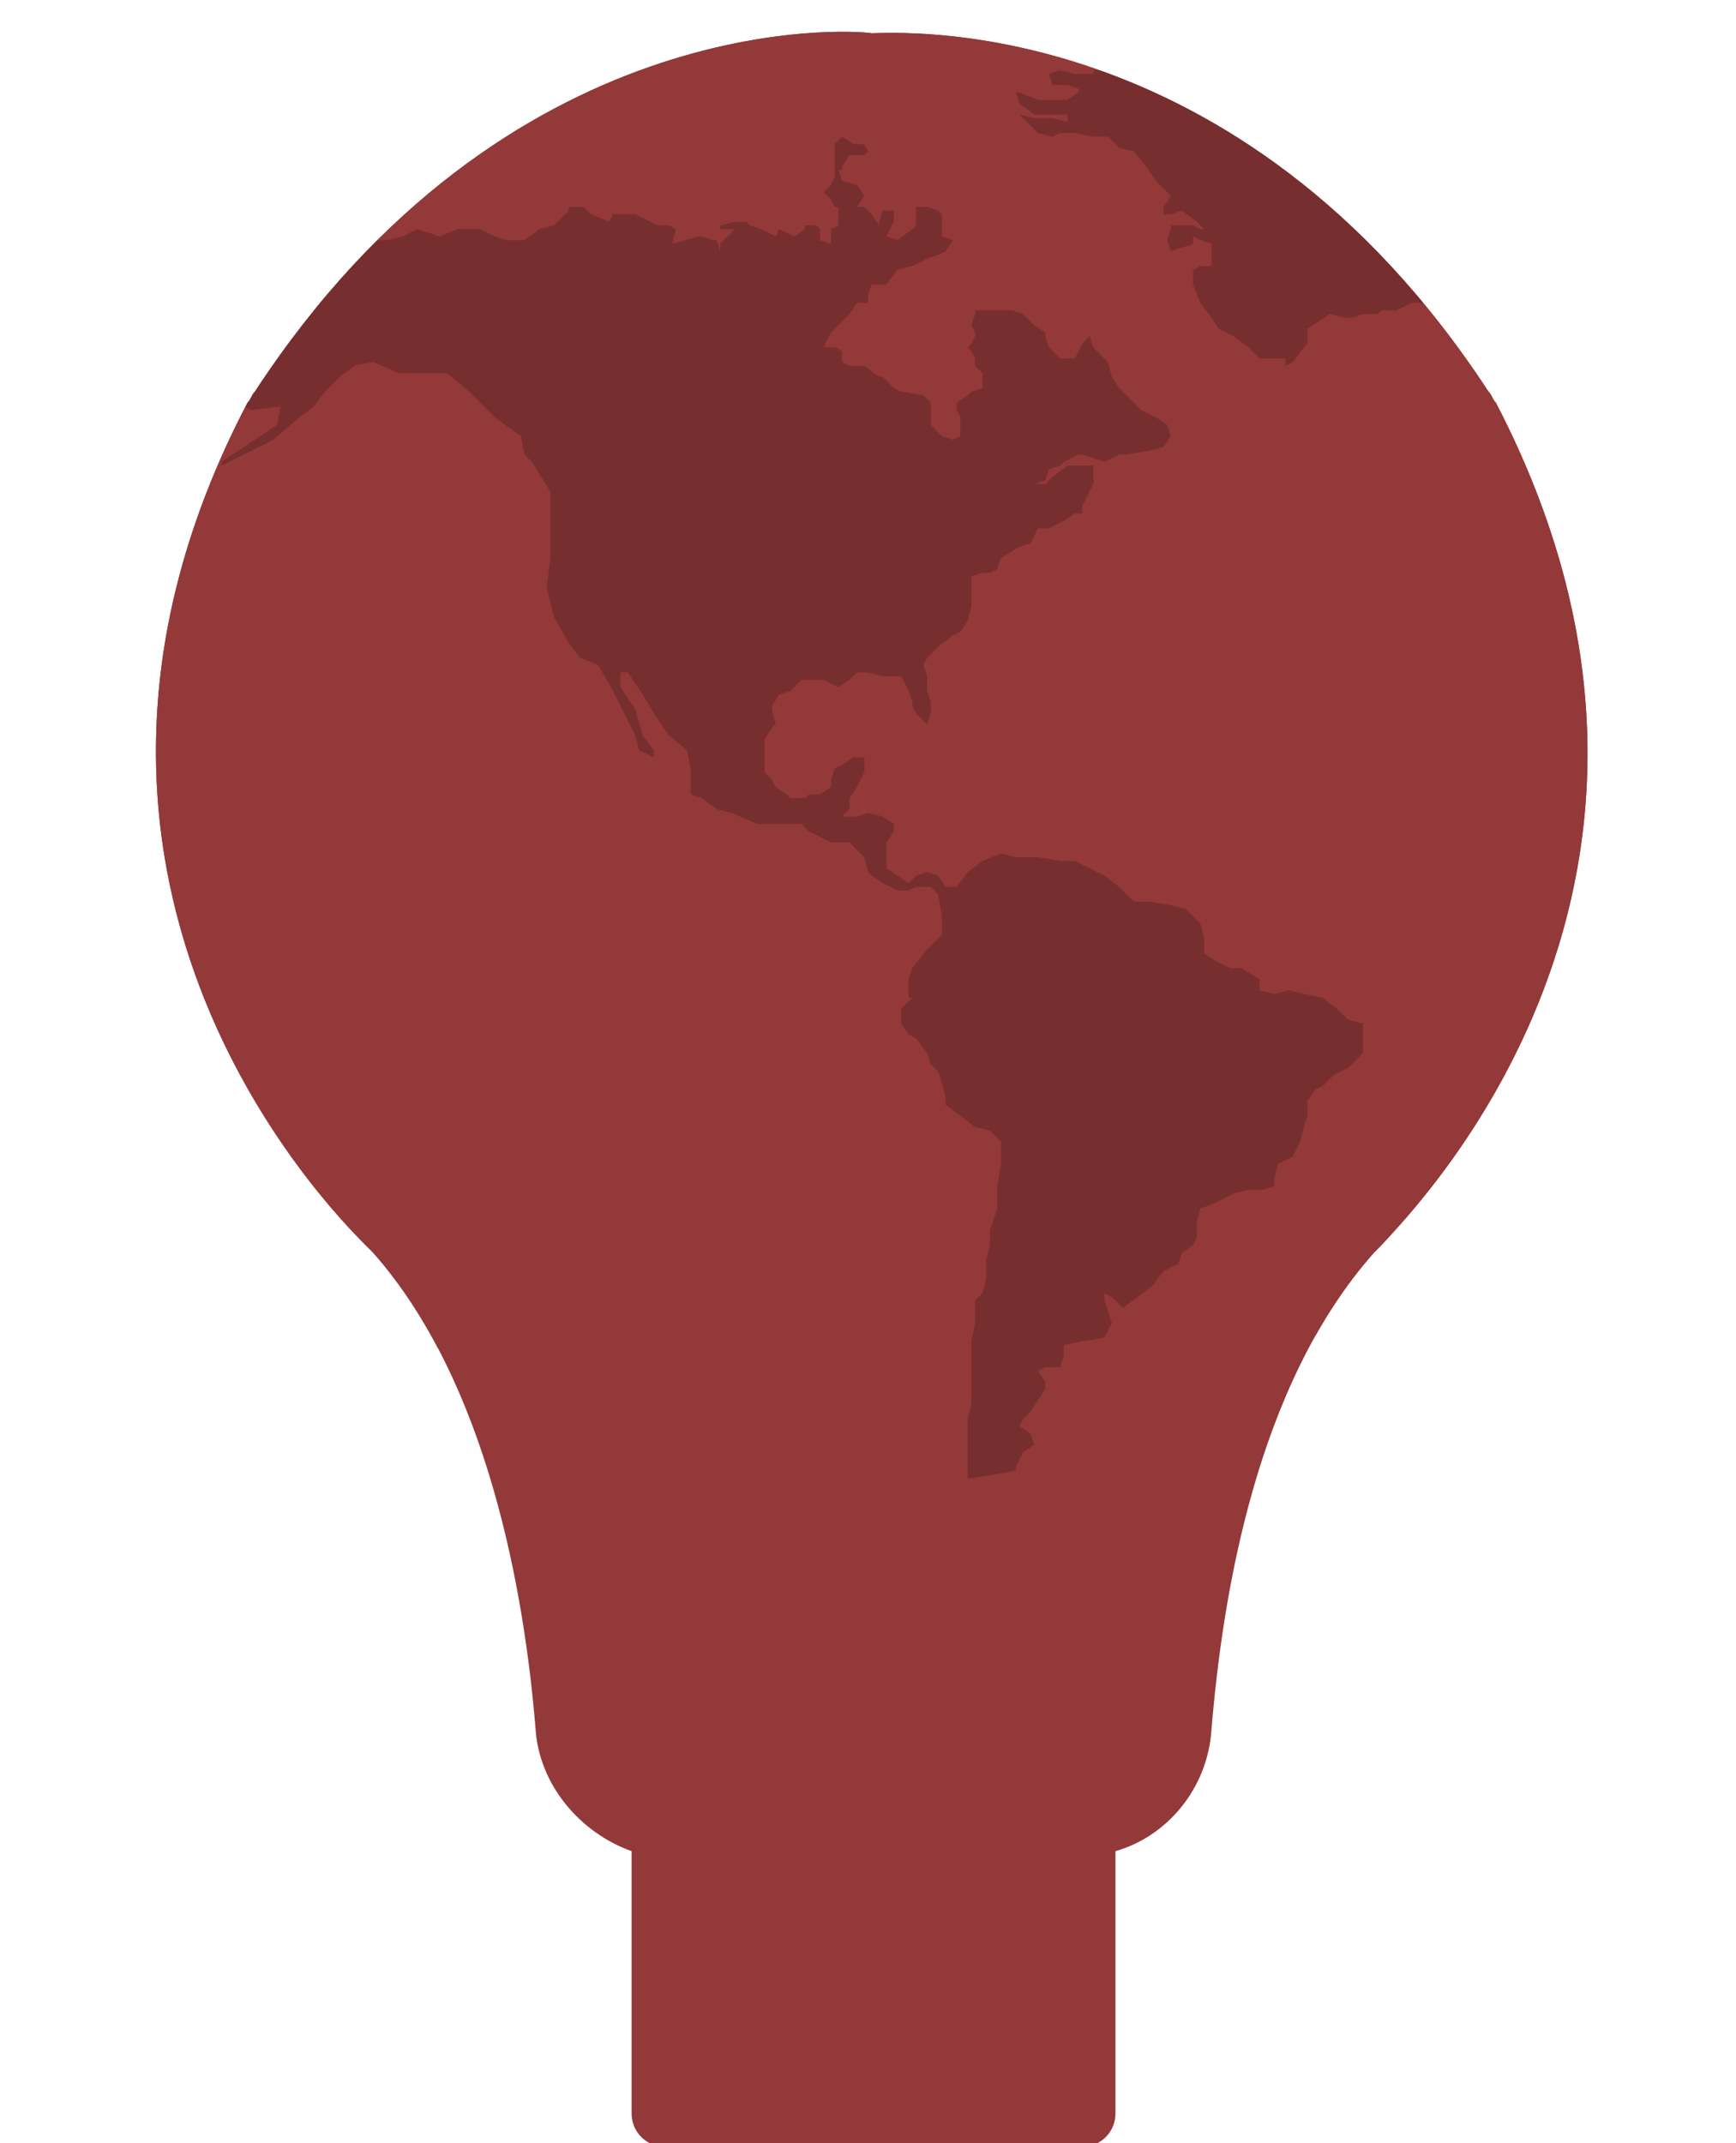 <svg xmlns="http://www.w3.org/2000/svg" id="bg-globe" xmlns:xlink="http://www.w3.org/1999/xlink" version="1.1" xml:space="preserve" width="47" height="58">

<style type="text/css">
	#bg-globe .st0{fill:#933939;} /* originally #c17577 */
	#bg-globe .st1{clip-path:url(#SVGID_2_);}
	#bg-globe .st2{clip-path:url(#SVGID_4_);fill: rgba(0,0,0,0.19);} /*#4B1212*/
	#bg-globe .st3{fill: black;}
</style>
<defs>
  <mask id="person"  >
    <rect width="100%" height="100%" fill="white" id="svg_1"/>
    <g id="svg_2" transform="translate(-69.7,-81)">
      <path class="st3" d="M93.5,111.1c-1.7,0-3-1.4-3-3s1.4-3,3-3c1.7,0,3,1.4,3,3S95.2,111.1,93.5,111.1z M93.5,106.4         c-0.9,0-1.6,0.7-1.6,1.6s0.7,1.6,1.6,1.6c0.9,0,1.6-0.7,1.6-1.6S94.4,106.4,93.5,106.4z" id="svg_3"/>
      <g id="svg_4">
        <path class="st3" d="M93.5,102.8c-0.4,0-0.7-0.3-0.7-0.7v-2.7c0-0.4,0.3-0.7,0.7-0.7s0.7,0.3,0.7,0.7v2.7           C94.2,102.5,93.9,102.8,93.5,102.8z" id="svg_5"/>
        <path class="st3" d="M97.9,104.5c-0.2,0-0.4-0.1-0.5-0.2c-0.3-0.3-0.3-0.7,0-1l1.9-1.9c0.3-0.3,0.7-0.3,1,0c0.3,0.3,0.3,0.7,0,1           l-1.9,1.9C98.2,104.4,98.1,104.5,97.9,104.5z" id="svg_6"/>
        <path class="st3" d="M89.1,104.5c-0.2,0-0.4-0.1-0.5-0.2l-1.9-1.9c-0.3-0.3-0.3-0.7,0-1c0.3-0.3,0.7-0.3,1,0l1.9,1.9           c0.3,0.3,0.3,0.7,0,1C89.5,104.4,89.3,104.5,89.1,104.5z" id="svg_7"/>
      </g>
    </g>
    <path transform="translate(-69.7,-81)" class="st3" d="M92.3,139c0-0.1,0-0.1,0-0.2v-22.7c0-0.7,0.6-1.2,1.2-1.2c0.7,0,1.2,0.6,1.2,1.2v22.7c0,0.1,0,0.1,0,0.2h1.4   c0-0.1,0-0.1,0-0.2v-22.7c0-1.4-1.2-2.6-2.6-2.6c-1.4,0-2.6,1.2-2.6,2.6v22.7c0,0.1,0,0.1,0,0.2H92.3z" id="svg_8"/>

  </mask>
</defs>

<g class="currentLayer">
  <g mask="url(#person)" id="svg_26" class="">
	<path class="st0" d="M40.5,10.9 c-0.1,-0.1 -0.1,-0.2 -0.2,-0.3 c-6.8,-10.4 -16.1,-9.7 -16.7,-9.7 c-0.6,-0.1 -9.9,-0.7 -16.7,9.7 c-0.1,0.1 -0.1,0.2 -0.2,0.3 c-6.7,12.8 2.2,21.8 3.2,22.8 c0.1,0.1 0.1,0.1 0.2,0.2 c3.1,3.5 4.1,9.2 4.4,12.9 c0.1,1.5 1.2,2.8 2.6,3.3 v7.1 c0,0.5 0.4,0.9 0.9,0.9 H29.3 c0.5,0 0.9,-0.4 0.9,-0.9 v-7.1 c1.4,-0.4 2.5,-1.7 2.6,-3.3 c0.3,-3.6 1.2,-9.3 4.4,-12.9 c0.1,-0.1 0.1,-0.1 0.2,-0.2 C38.3,32.7 47.2,23.8 40.5,10.9 z" id="svg_27"/>
	<g id="svg_28">
		<defs transform="translate(-69.7,-81) ">
			<path id="SVGID_1_" d="M110.2,91.9c-0.1-0.1-0.1-0.2-0.2-0.3c-6.8-10.4-16.1-9.7-16.7-9.7c-0.6-0.1-9.9-0.7-16.7,9.7     c-0.1,0.1-0.1,0.2-0.2,0.3c-6.7,12.8,2.2,21.8,3.2,22.8c0.1,0.1,0.1,0.1,0.2,0.2c3.1,3.5,4.1,9.2,4.4,12.9     c0.1,1.5,1.2,2.8,2.6,3.3v7.1c0,0.5,0.4,0.9,0.9,0.9H99c0.5,0,0.9-0.4,0.9-0.9v-7.1c1.4-0.4,2.5-1.7,2.6-3.3     c0.3-3.6,1.2-9.3,4.4-12.9c0.1-0.1,0.1-0.1,0.2-0.2C108,113.7,116.9,104.8,110.2,91.9z"/>
		</defs>
		<clipPath id="SVGID_2_" transform="translate(-69.7,-81) ">
			<use xlink:href="#SVGID_1_" style="overflow:visible;" id="svg_29"/>
		</clipPath>
		<g class="st1" id="svg_30">
			<circle class="st0" cx="23.5" cy="20.1" r="20.1" id="svg_31"/>
			<g id="svg_32">
				<defs transform="translate(-69.7,-81) ">
					<circle id="SVGID_3_" cx="93.2" cy="101.1" r="20.1"/>
				</defs>
				<clipPath id="SVGID_4_" transform="translate(-69.7,-81) ">
					<use xlink:href="#SVGID_3_" style="overflow:visible;" id="svg_33"/>
				</clipPath>
				<polygon class="st2" points="5.8,10.6 6.4,10.9 6.8,11.1 7.6,11 7.5,11.5 6.6,12.1 6,12.5 6,12.6 6.8,12.2 7.4,11.9 8.1,11.3 8.5,11 8.8,10.6 9.2,10.2 9.6,9.9 10.1,9.8 10.8,10.1 11.3,10.1 12.1,10.1 12.7,10.6 13.4,11.3 14.1,11.8 14.2,12.3 14.4,12.5 14.9,13.3 14.9,13.7 14.9,14.3 14.9,15.1 14.8,15.9 15,16.7 15.4,17.4 15.7,17.8 16.2,18 16.6,18.7 16.9,19.3 17.2,19.9 17.3,20.3 17.7,20.5 17.7,20.3 17.4,19.9 17.2,19.2 16.8,18.6 16.8,18.2 17,18.2 17.4,18.8 17.7,19.3 18.1,19.9 18.6,20.3 18.7,20.8 18.7,21.2 18.7,21.5 19,21.6 19.4,21.9 19.8,22 20.5,22.3 20.9,22.3 21.3,22.3 21.7,22.3 21.9,22.5 22.5,22.8 23,22.8 23.4,23.2 23.5,23.6 23.6,23.7 23.9,23.9 24.3,24.1 24.6,24.1 24.8,24 25.2,24 25.4,24.2 25.5,24.8 25.5,25.3 25.1,25.7 24.7,26.2 24.6,26.5 24.6,26.8 24.6,27 24.7,27 24.4,27.3 24.4,27.7 24.6,28 24.8,28.1 25.1,28.5 25.2,28.8 25.4,29 25.5,29.3 25.6,29.7 25.6,29.9 26,30.2 26.4,30.5 26.8,30.6 27.1,30.9 27.1,31.1 27.1,31.5 27,32.1 27,32.5 27,32.7 26.8,33.3 26.8,33.7 26.7,34.1 26.7,34.6 26.6,35 26.4,35.2 26.4,35.8 26.3,36.3 26.3,36.8 26.3,37.6 26.3,38 26.2,38.4 26.2,39.1 26.2,39.6 26.2,40 26.2,40.3 26.4,40.4 27.4,40.4 27.5,40.1 27.5,39.7 27.7,39.3 28,39.1 27.9,38.8 27.6,38.6 27.7,38.4 27.9,38.2 28.1,37.9 28.3,37.6 28.3,37.4 28.1,37.1 28.3,37 28.4,37 28.7,37 28.8,36.7 28.8,36.4 29.3,36.3 29.9,36.2 30,36 30.1,35.8 30,35.5 29.9,35.2 29.9,35 30.1,35.1 30.4,35.4 30.8,35.1 31.2,34.8 31.5,34.4 31.9,34.2 32,33.9 32.3,33.7 32.4,33.5 32.4,33.1 32.5,32.7 32.8,32.6 33,32.5 33.4,32.3 33.8,32.2 34.2,32.2 34.5,32.1 34.5,31.9 34.6,31.5 35,31.3 35.2,30.9 35.3,30.5 35.4,30.2 35.4,29.8 35.6,29.5 35.8,29.4 36.1,29.1 36.5,28.9 36.9,28.5 36.9,28.1 36.9,27.7 36.5,27.6 36.2,27.3 35.8,27 35.3,26.9 34.9,26.8 34.5,26.9 34.1,26.8 34.1,26.5 33.6,26.2 33.3,26.2 32.9,26 32.6,25.8 32.6,25.4 32.5,25 32.1,24.6 31.7,24.5 31.1,24.4 30.7,24.4 30.3,24 29.9,23.7 29.5,23.5 29.1,23.3 28.7,23.3 28.1,23.2 27.5,23.2 27.1,23.1 26.6,23.3 26.2,23.6 25.9,24 25.6,24 25.4,23.7 25.1,23.6 24.8,23.7 24.6,23.9 24.3,23.7 24,23.5 24,23.1 24,22.8 24.2,22.5 24.2,22.3 23.9,22.1 23.5,22 23.2,22.1 22.8,22.1 23,21.9 23,21.6 23.2,21.3 23.4,20.9 23.4,20.5 23.1,20.5 22.8,20.7 22.6,20.8 22.5,21.1 22.5,21.3 22.2,21.5 21.9,21.5 21.8,21.6 21.4,21.6 21.3,21.5 21,21.3 20.9,21.1 20.7,20.9 20.7,20.5 20.7,20.3 20.7,20 20.9,19.7 21,19.6 20.9,19.2 20.9,19.1 21.1,18.8 21.4,18.7 21.7,18.4 22.1,18.4 22.3,18.4 22.7,18.6 23,18.4 23.2,18.2 23.5,18.2 23.9,18.3 24.3,18.3 24.4,18.3 24.6,18.7 24.7,19 24.7,19.1 24.8,19.3 25.1,19.6 25.2,19.3 25.2,19 25.1,18.7 25.1,18.3 25,18 25.1,17.8 25.4,17.5 25.8,17.2 26,17.1 26.2,16.8 26.3,16.4 26.3,16 26.3,15.6 26.6,15.5 26.8,15.5 27,15.4 27.1,15.1 27.6,14.8 27.9,14.7 28.1,14.3 28.4,14.3 28.8,14.1 29.1,13.9 29.3,13.9 29.3,13.7 29.6,13.1 29.6,12.6 29.3,12.6 28.9,12.6 28.5,12.9 28.3,13.1 28,13.1 28.3,13 28.4,12.7 28.7,12.6 28.8,12.5 29.2,12.3 29.3,12.3 29.9,12.5 30.3,12.3 30.5,12.3 31.1,12.2 31.5,12.1 31.7,11.8 31.6,11.5 31.3,11.3 30.9,11.1 30.5,10.7 30.3,10.5 30.1,10.2 30,9.8 29.7,9.5 29.6,9.4 29.5,9.1 29.3,9.3 29.2,9.5 29.1,9.7 28.7,9.7 28.4,9.4 28.3,9.1 28.3,9 28,8.8 27.7,8.5 27.4,8.4 27.2,8.4 27,8.4 26.7,8.4 26.4,8.4 26.4,8.5 26.3,8.8 26.4,9 26.4,9.1 26.3,9.3 26.2,9.4 26.3,9.5 26.4,9.7 26.4,9.9 26.6,10.1 26.6,10.3 26.6,10.5 26.3,10.6 26.2,10.7 25.9,10.9 25.9,11.1 26,11.3 26,11.7 26,11.8 25.8,11.9 25.5,11.8 25.2,11.5 25.2,11.1 25.2,10.9 25,10.7 24.4,10.6 24.2,10.5 23.9,10.2 23.8,10.2 23.4,9.9 23,9.9 22.8,9.8 22.8,9.5 22.6,9.4 22.3,9.4 22.5,9 22.7,8.8 23,8.5 23.2,8.2 23.5,8.2 23.5,8 23.6,7.7 23.8,7.7 24,7.7 24.3,7.3 24.7,7.2 25.1,7 25.4,6.9 25.6,6.8 25.8,6.5 25.5,6.4 25.5,6.1 25.5,5.8 25.4,5.7 25.1,5.6 24.8,5.6 24.8,5.8 24.8,6.1 24.7,6.2 24.3,6.5 24,6.4 24.2,6 24.2,5.7 23.9,5.7 23.8,6 23.8,6.1 23.6,5.8 23.4,5.6 23.2,5.6 23.4,5.3 23.2,5 22.8,4.9 22.7,4.6 22.8,4.6 22.8,4.5 23,4.2 23.4,4.2 23.5,4.1 23.4,3.9 23.1,3.9 22.8,3.7 22.6,3.9 22.6,4 22.6,4.4 22.6,4.6 22.6,4.8 22.5,5 22.3,5.2 22.5,5.4 22.6,5.6 22.7,5.6 22.7,5.8 22.7,6.1 22.5,6.2 22.5,6.4 22.5,6.6 22.2,6.5 22.2,6.2 22.1,6.1 21.8,6.1 21.8,6.2 21.5,6.4 21.1,6.2 21,6.4 20.6,6.2 20.3,6.1 20.2,6 19.9,6 19.5,6.1 19.5,6.2 19.9,6.2 19.7,6.4 19.5,6.6 19.5,6.8 19.4,6.5 19.3,6.5 19,6.4 18.9,6.4 18.2,6.6 18.3,6.2 18.1,6.1 17.8,6.1 17.6,6 17.2,5.8 16.6,5.8 16.5,6 16,5.8 15.8,5.6 15.4,5.6 15.4,5.7 15,6.1 14.6,6.2 14.2,6.5 13.7,6.5 13.4,6.4 13,6.2 12.7,6.2 12.4,6.2 11.9,6.4 11.3,6.2 10.9,6.4 10.5,6.5 9.9,6.5 9.3,6.6 8.5,7 8,7.4 7.4,7.7 6.3,8.1 5.5,9.7 " id="svg_34"/>
				<polygon class="st2" points="33.6,2.4 32.9,2.7 32.4,2.4 32,2.3 32.3,2.7 31.9,2.4 31.5,2.4 31.3,2 31.1,2 30.5,2 30.1,1.9 29.9,1.9 29.6,1.9 29.6,2 29.1,2 28.7,1.9 28.4,2 28.5,2.3 28.9,2.3 29.2,2.4 29.2,2.5 28.9,2.7 28.7,2.7 28.1,2.7 27.6,2.5 27.5,2.5 27.6,2.8 28,3.1 28.4,3.1 28.9,3.1 28.9,3.3 28.5,3.2 28.3,3.2 28,3.2 27.6,3.1 27.7,3.2 28.1,3.6 28.5,3.7 28.7,3.6 29.1,3.6 29.6,3.7 30,3.7 30.3,4 30.7,4.1 31.1,4.6 31.3,4.9 31.7,5.3 31.5,5.6 31.5,5.8 31.7,5.8 32,5.7 32.4,6 32.6,6.2 32.5,6.2 32.3,6.1 31.9,6.1 31.7,6.1 31.7,6.2 31.6,6.5 31.7,6.8 32.3,6.6 32.3,6.4 32.5,6.5 32.8,6.6 32.8,7.2 32.5,7.2 32.3,7.3 32.3,7.7 32.5,8.2 32.8,8.6 33,8.9 33.4,9.1 33.8,9.4 34.1,9.7 34.2,9.7 34.8,9.7 34.8,9.9 35,9.8 35.3,9.4 35.4,9.3 35.4,8.9 36,8.5 36.4,8.6 36.6,8.6 36.9,8.5 37.3,8.5 37.4,8.4 37.8,8.4 38.2,8.2 39.3,8.2 40.1,8.4 40.2,8.1 35.6,2 " id="svg_35"/>
			</g>
		</g>
	</g>

</g></g></svg>
